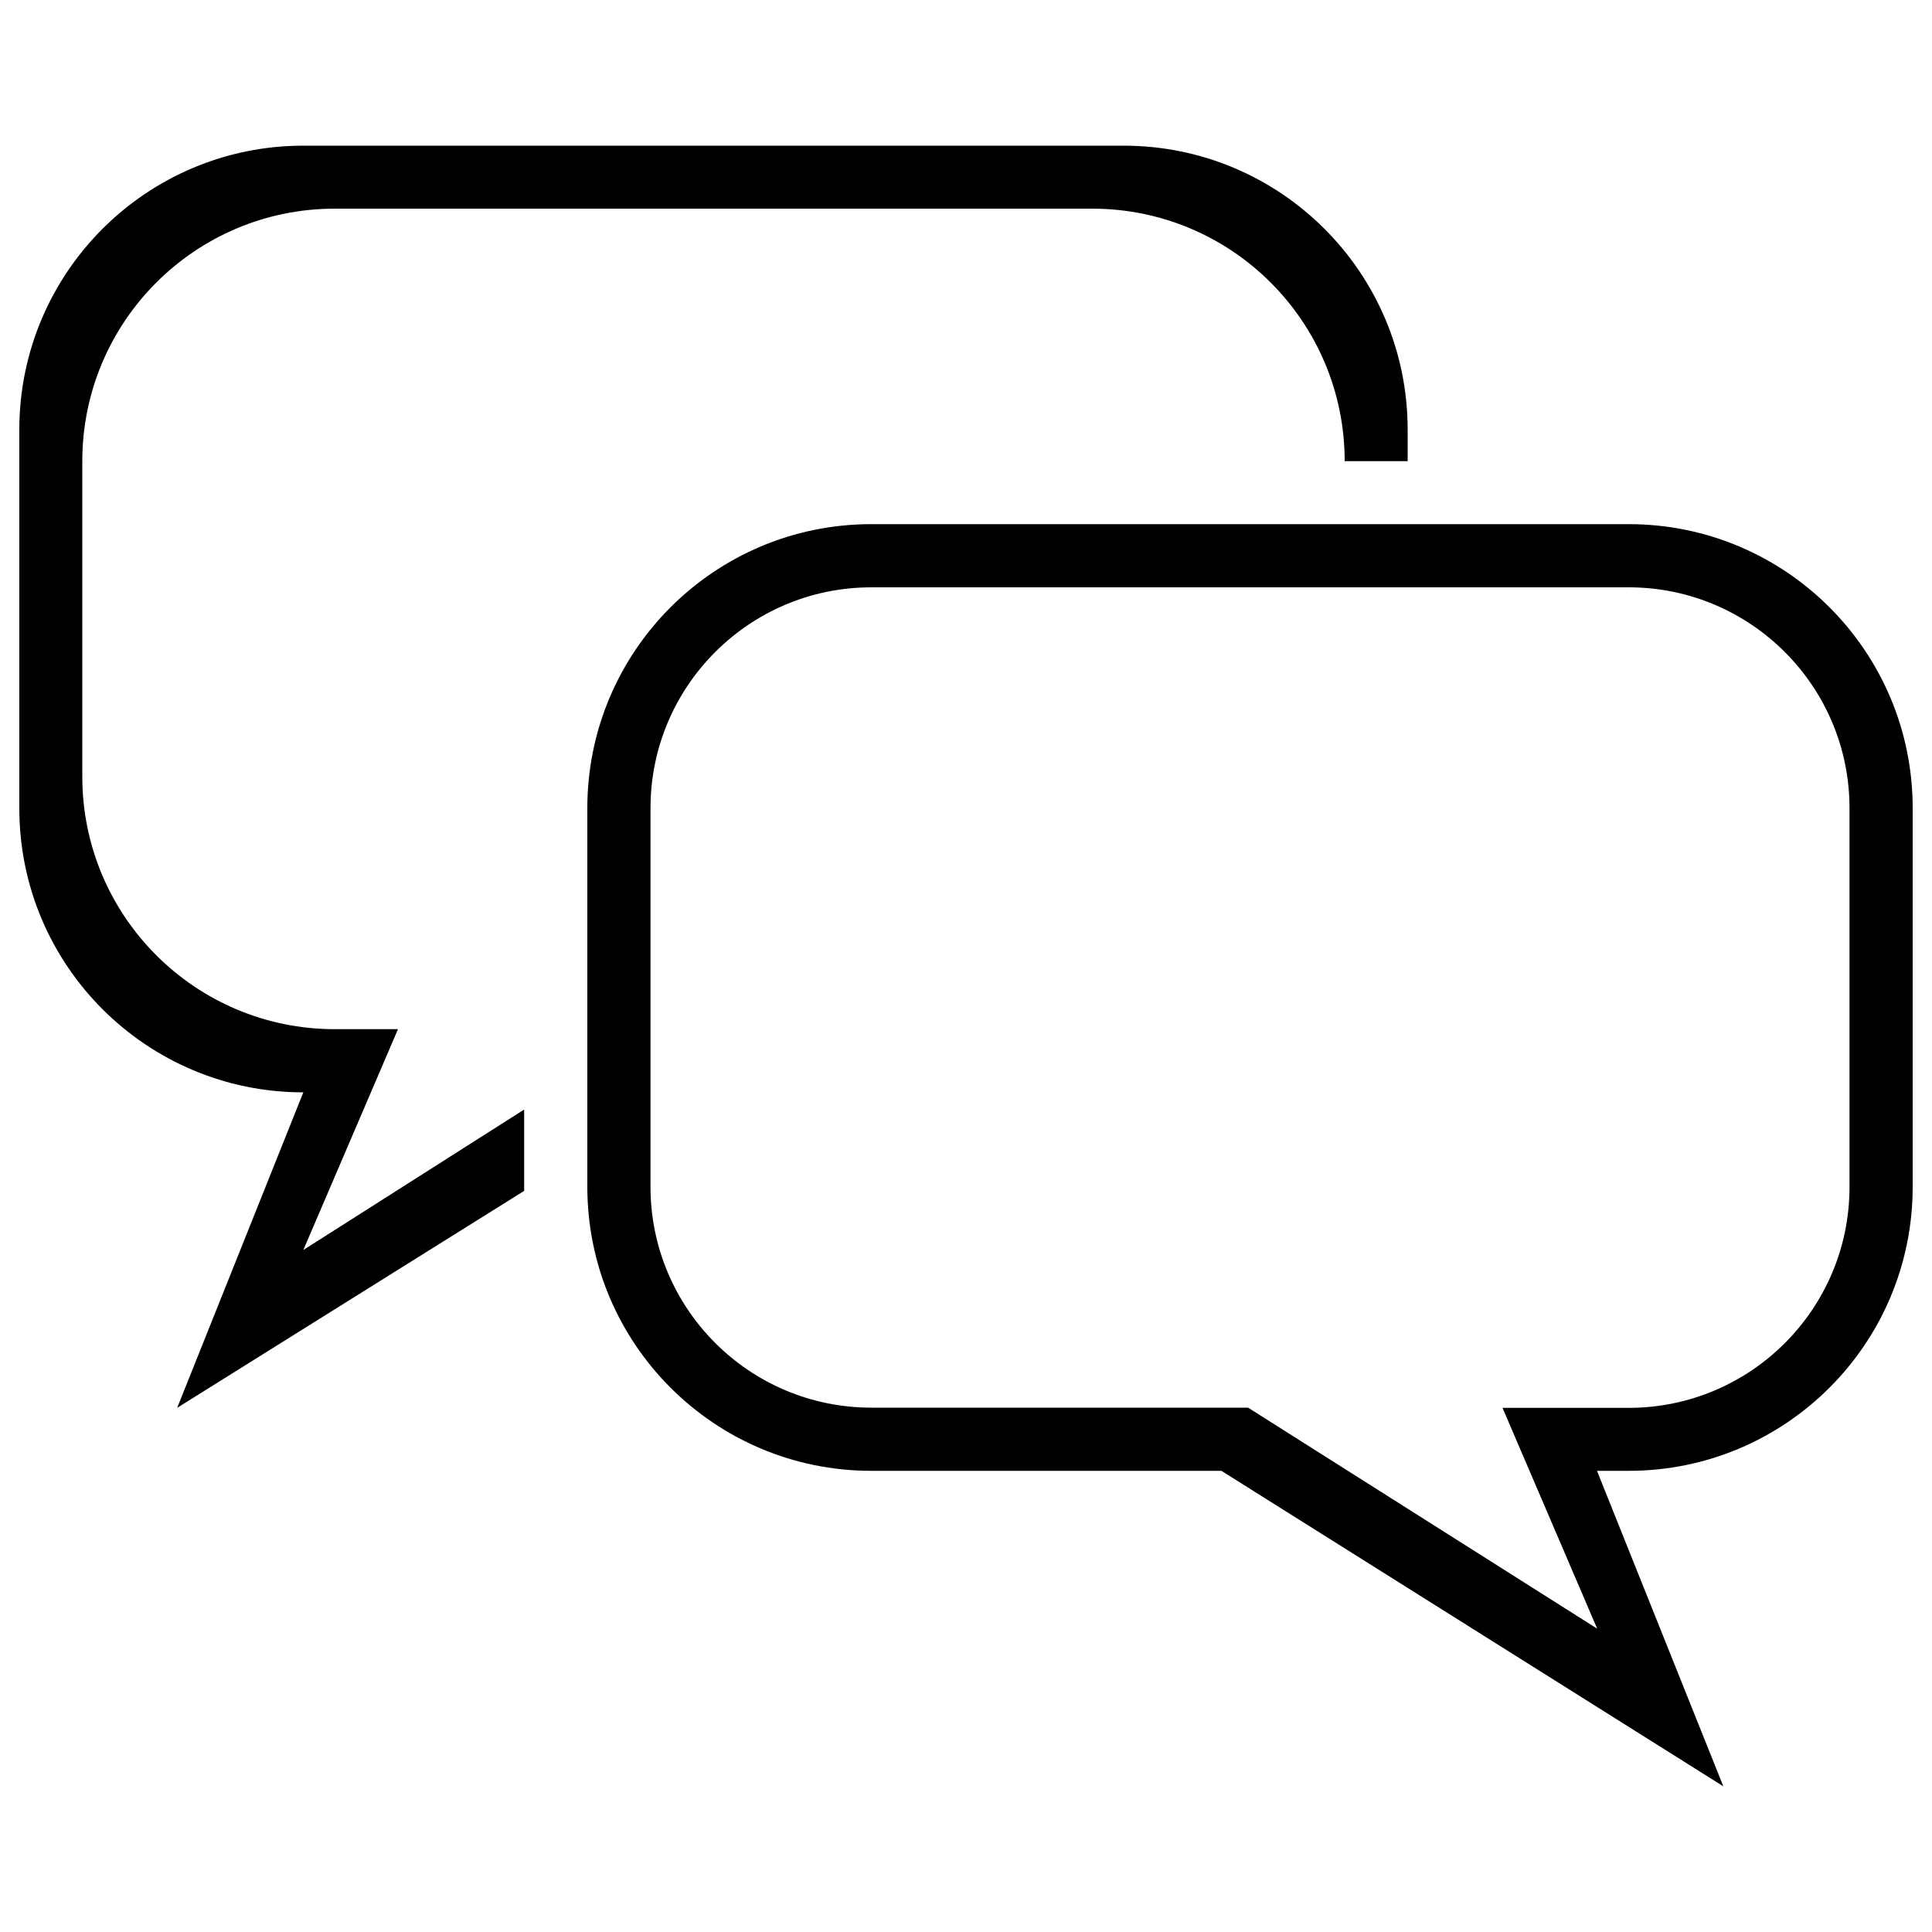 <?xml version="1.0" encoding="utf-8"?>
<!-- Svg Vector Icons : http://www.sfont.cn -->
<!DOCTYPE svg PUBLIC "-//W3C//DTD SVG 1.1//EN" "http://www.w3.org/Graphics/SVG/1.1/DTD/svg11.dtd">
<svg version="1.1" xmlns="http://www.w3.org/2000/svg" xmlns:xlink="http://www.w3.org/1999/xlink" x="0px" y="0px" viewBox="0 0 1000 1000" enable-background="new 0 0 1000 1000" xml:space="preserve">
<g><path d="M843,761.3h-16.4L892,924.6L632.2,761.3H451c-81.2,0-147-65.8-147-147v-196c0-81.2,65.8-147,147-147h392c81.2,0,147,65.8,147,147v196C990,695.5,924.2,761.3,843,761.3z M957.3,418.3c0-63.1-51.2-114.3-114.3-114.3H451c-63.1,0-114.3,51.2-114.3,114.3v196c0,63.1,51.2,114.3,114.3,114.3h195L826.7,843l-49-114.3H843c63.1,0,114.3-51.2,114.3-114.3L957.3,418.3L957.3,418.3z M565.3,108h-392c-72.2,0-130.7,58.5-130.7,130.7V402c0,72.2,58.5,130.7,130.7,130.7H206L157,647l114.3-72.7v42.1L91.7,728.7L157,565.4c-81.2,0-147-65.8-147-147v-196c0-81.2,65.8-147,147-147h424.6c81.2,0,147,65.8,147,147v16.3H696C696,166.5,637.5,108,565.3,108z"/></g>
</svg>